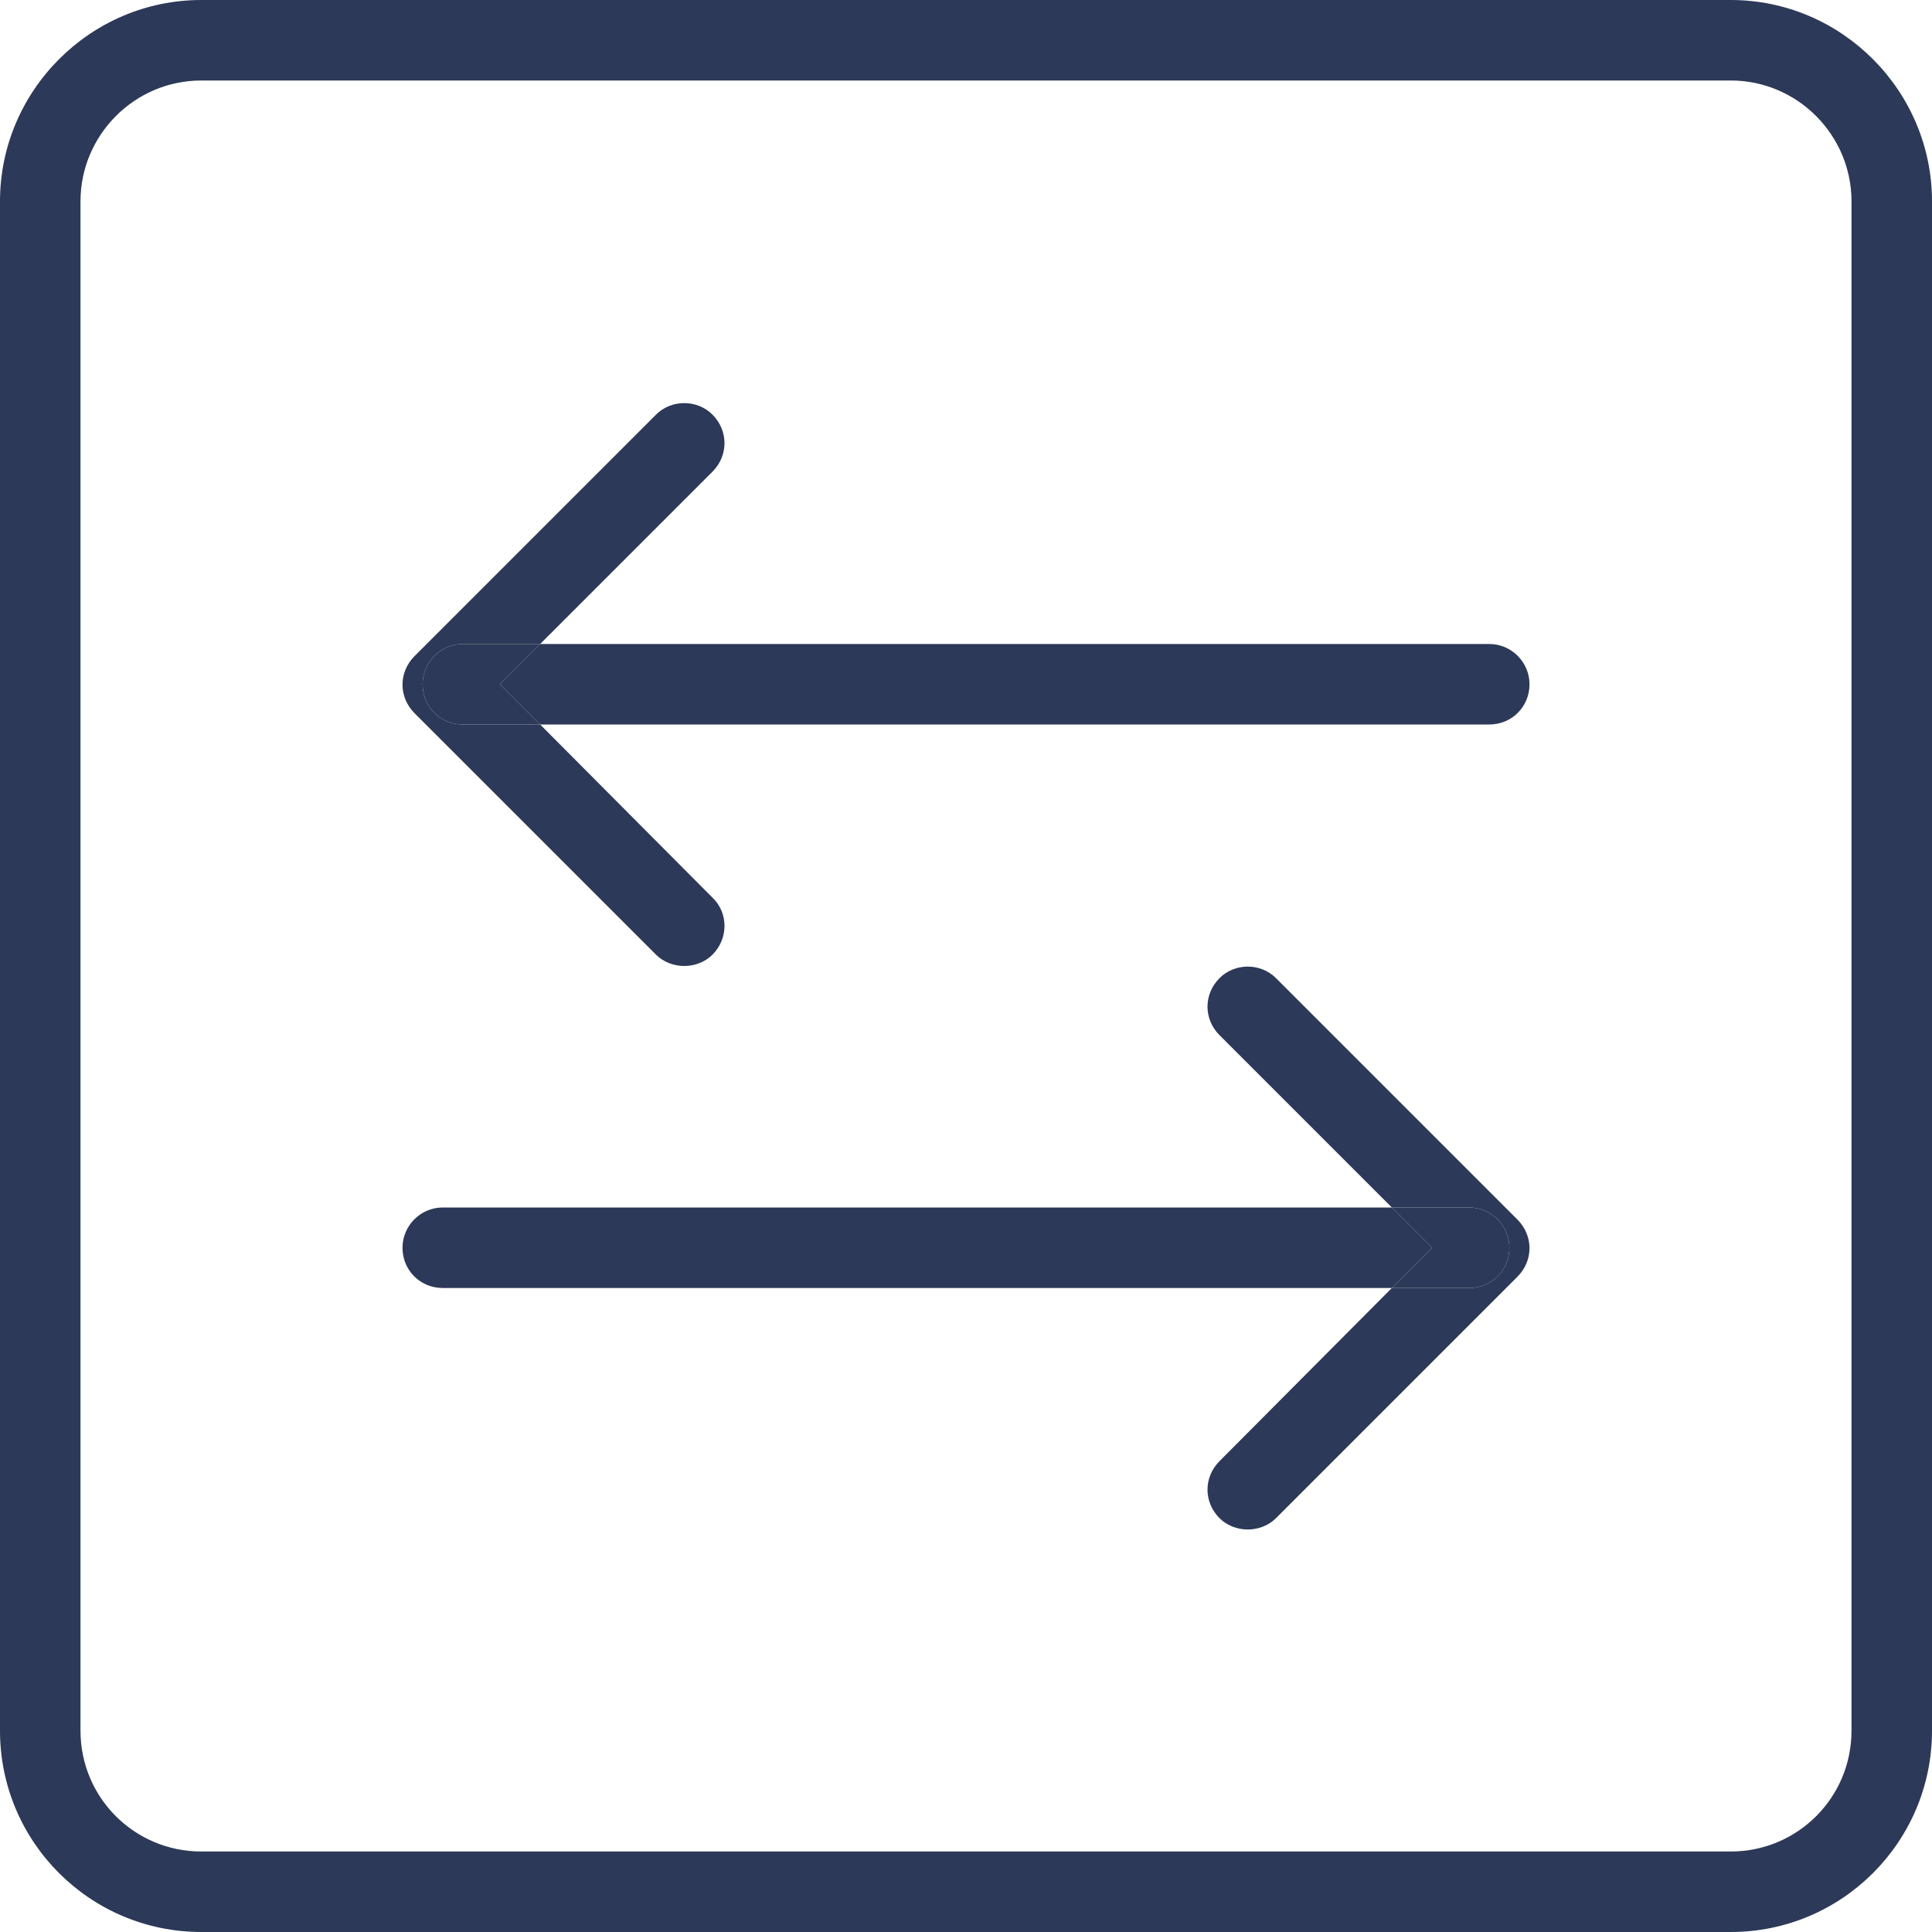 <?xml version="1.0" encoding="utf-8"?>
<svg viewBox="0 -0.003 24 24" xmlns="http://www.w3.org/2000/svg">
  <path d="M 18.5 7.997 C 18.78 7.997 19 8.227 19 8.497 C 19 8.777 18.78 8.997 18.5 8.997 L 6.71 8.997 L 6.21 8.497 L 6.71 7.997 Z" data-original="#000000" style="fill: rgb(45, 57, 88);" class=""/>
  <path d="M 17.29 15.997 L 17.79 15.497 L 17.29 14.997 L 18.25 14.997 C 18.53 14.997 18.75 15.227 18.75 15.497 C 18.75 15.777 18.53 15.997 18.25 15.997 Z" data-original="#000000" style="fill: rgb(45, 57, 88);" class=""/>
  <path d="M 17.79 15.497 L 17.29 15.997 L 5.5 15.997 C 5.22 15.997 5 15.777 5 15.497 C 5 15.227 5.22 14.997 5.5 14.997 L 17.29 14.997 Z" data-original="#000000" style="fill: rgb(45, 57, 88);" class=""/>
  <path d="M 18.85 15.147 C 19.05 15.347 19.05 15.657 18.85 15.857 L 15.85 18.857 C 15.76 18.947 15.63 18.997 15.5 18.997 C 15.37 18.997 15.24 18.947 15.15 18.857 C 14.95 18.657 14.95 18.347 15.15 18.147 L 17.29 15.997 L 18.25 15.997 C 18.53 15.997 18.75 15.777 18.75 15.497 C 18.75 15.227 18.53 14.997 18.25 14.997 L 17.29 14.997 L 15.15 12.857 C 14.95 12.657 14.95 12.347 15.15 12.147 C 15.34 11.957 15.66 11.957 15.85 12.147 Z" data-original="#000000" style="fill: rgb(45, 57, 88);" class=""/>
  <path d="M 6.71 7.997 L 6.21 8.497 L 6.71 8.997 L 5.75 8.997 C 5.47 8.997 5.25 8.777 5.25 8.497 C 5.25 8.227 5.47 7.997 5.75 7.997 Z" data-original="#000000" style="fill: rgb(45, 57, 88);" class=""/>
  <path d="M 5.15 8.147 L 8.15 5.147 C 8.34 4.957 8.66 4.957 8.85 5.147 C 9.05 5.347 9.05 5.657 8.85 5.857 L 6.71 7.997 L 5.75 7.997 C 5.47 7.997 5.25 8.227 5.25 8.497 C 5.25 8.777 5.47 8.997 5.75 8.997 L 6.71 8.997 L 8.85 11.147 C 9.05 11.337 9.05 11.657 8.85 11.857 C 8.76 11.947 8.63 11.997 8.5 11.997 C 8.37 11.997 8.24 11.947 8.15 11.857 L 5.15 8.857 C 4.95 8.657 4.95 8.347 5.15 8.147 Z" data-original="#000000" style="fill: rgb(45, 57, 88);" class=""/>
  <path d="M 21.5 0.997 L 2.5 0.997 C 1.67 0.997 1 1.677 1 2.497 L 1 21.497 C 1 22.327 1.67 22.997 2.5 22.997 L 21.5 22.997 C 22.33 22.997 23 22.327 23 21.497 L 23 2.497 C 23 1.677 22.33 0.997 21.5 0.997 Z M 21.5 23.997 L 2.5 23.997 C 1.12 23.997 0 22.877 0 21.497 L 0 2.497 C 0 1.127 1.12 -0.003 2.5 -0.003 L 21.5 -0.003 C 22.88 -0.003 24 1.127 24 2.497 L 24 21.497 C 24 22.877 22.88 23.997 21.5 23.997 Z" data-original="#000000" style="fill: rgb(45, 57, 88);" class=""/>
</svg>